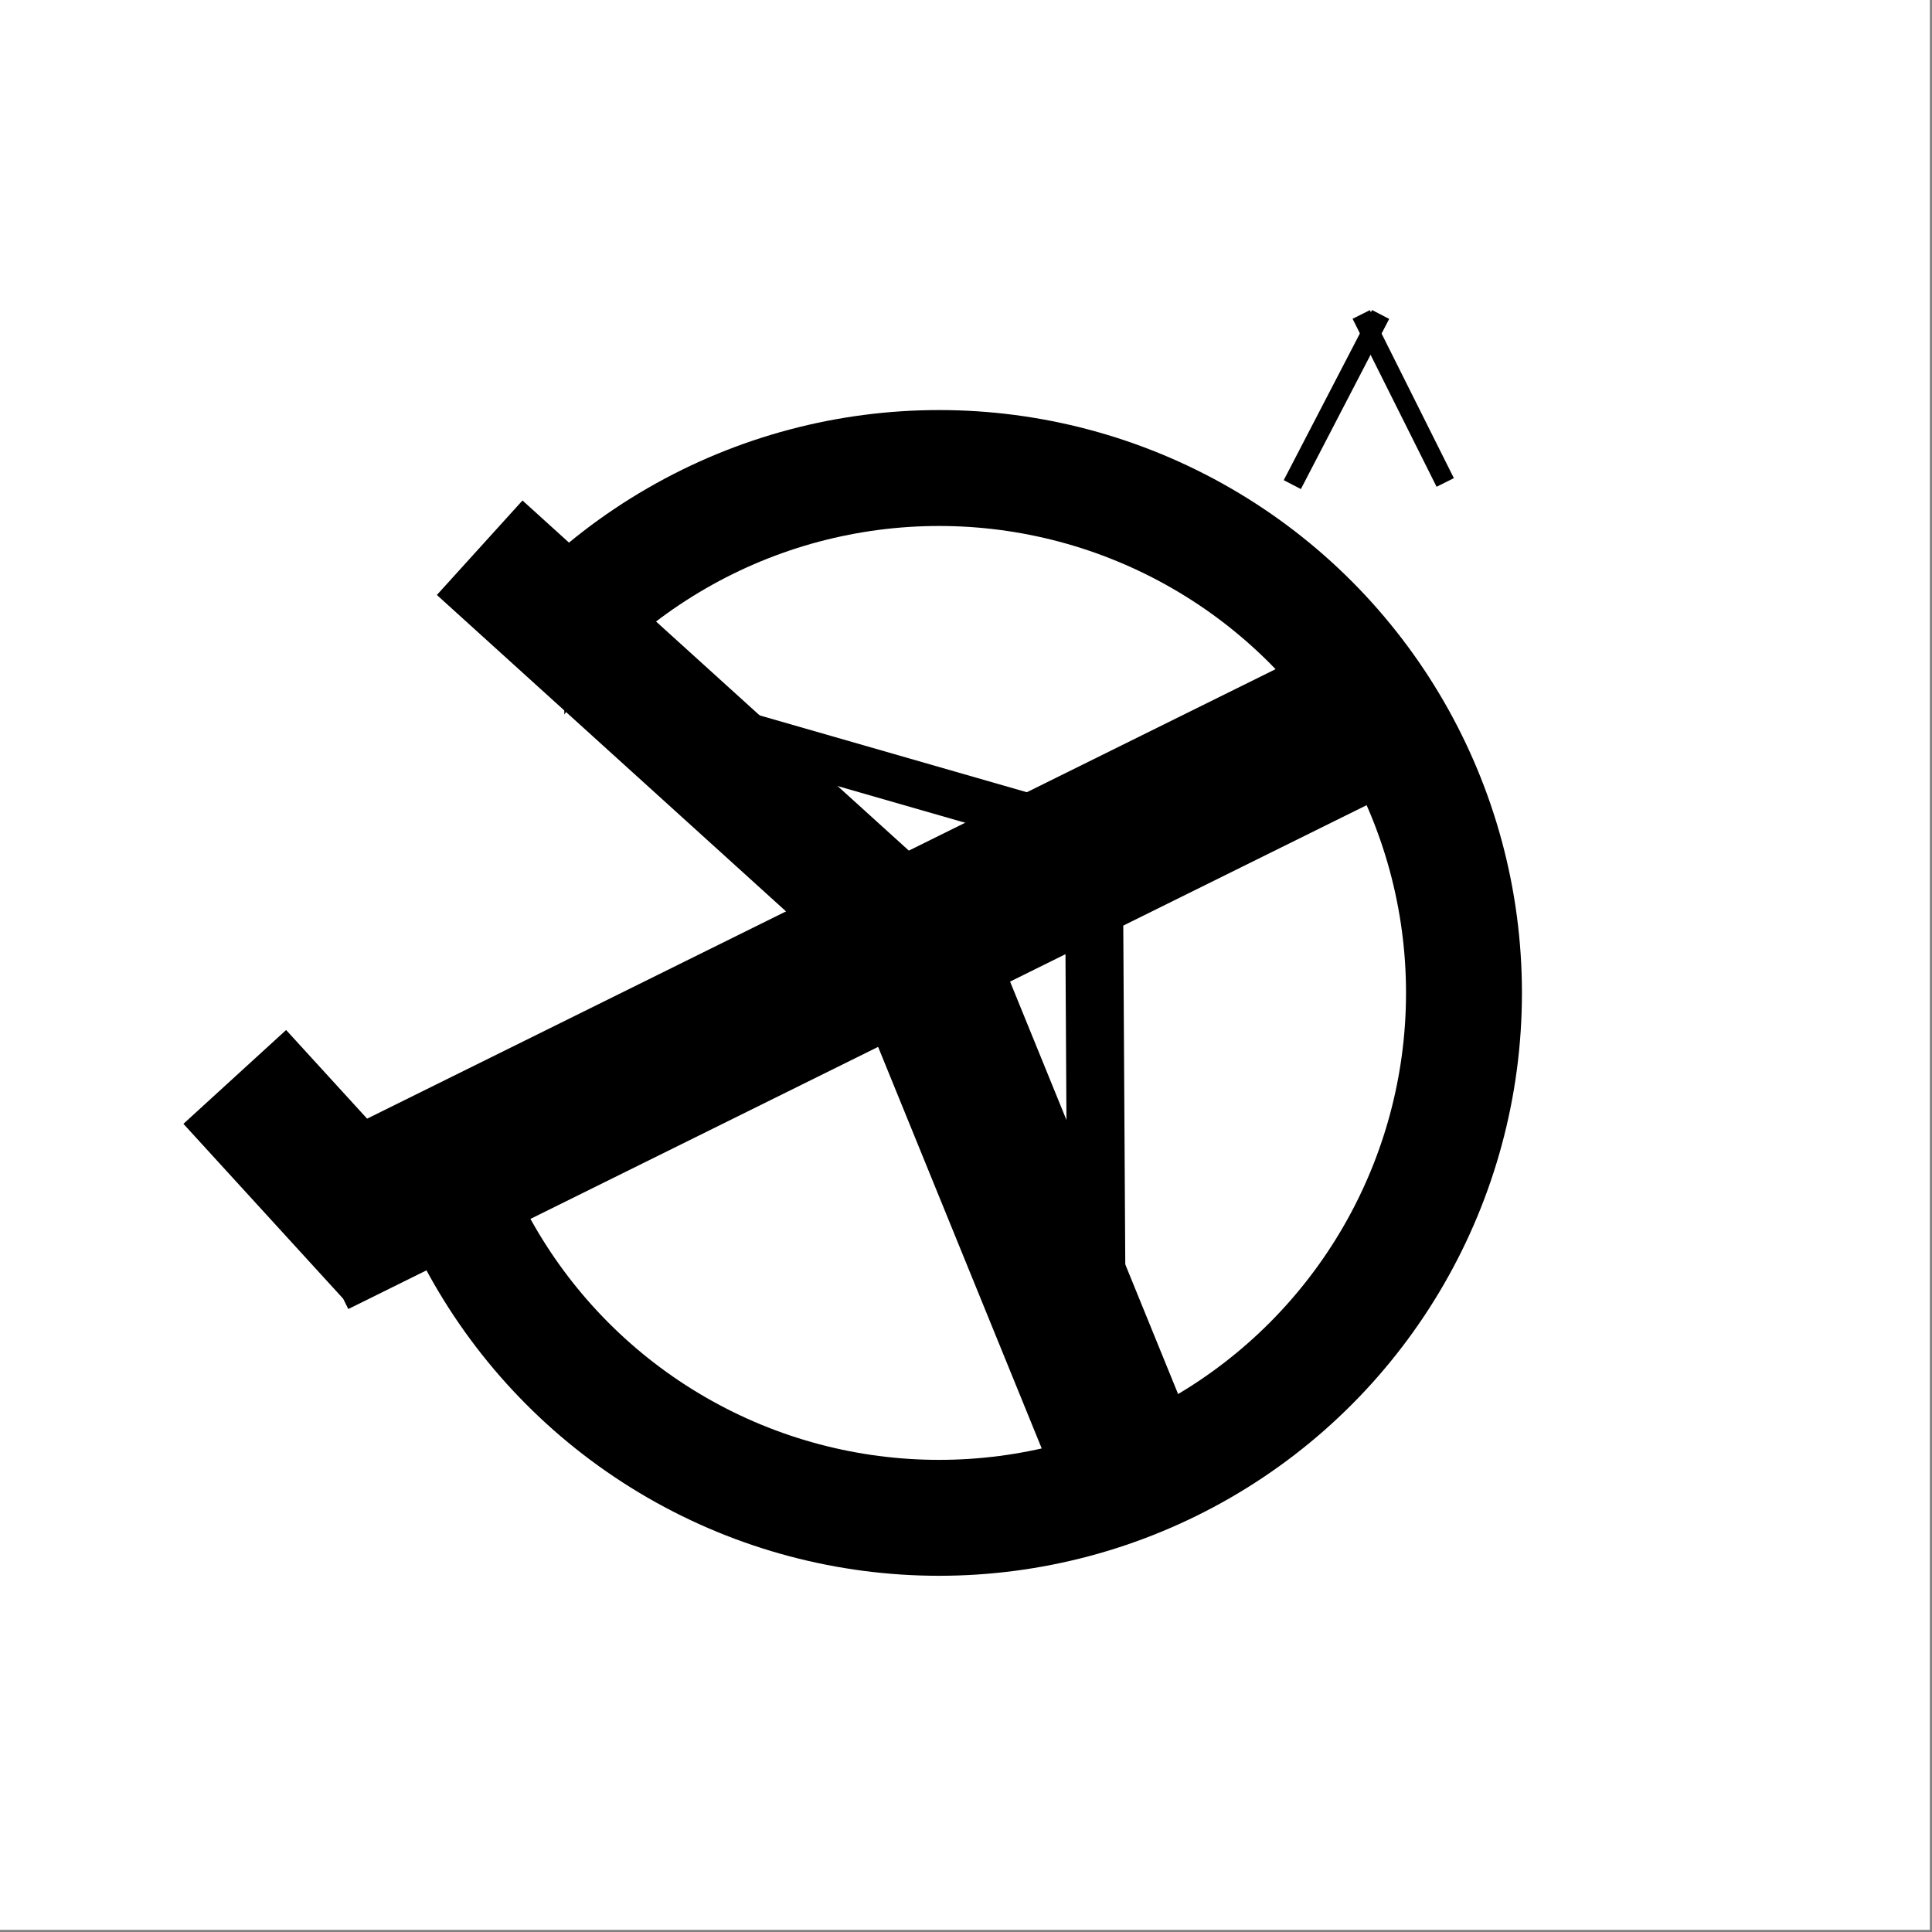<?xml version="1.0" encoding="utf-8"?>
<svg viewBox="0 0 500 500" xmlns="http://www.w3.org/2000/svg">
  <rect x="0" y="0" width="500" height="500" fill="#808080" stroke="none"/>
  <rect width="499.442" height="499.443" style="fill: rgb(255, 255, 255);"/>
  <circle style="stroke: rgb(0, 0, 0); fill: rgb(255, 255, 255); stroke-width: 30px;" cx="243.032" cy="256.967" r="135.845"/>
  <rect x="5.017" y="131.549" width="141.026" height="166.667" style="fill: rgb(255, 255, 255);"/>
  <line style="stroke: rgb(0, 0, 0); stroke-width: 42px;" x1="80.825" y1="319.955" x2="347.826" y2="187.848"/>
  <line style="stroke: rgb(0, 0, 0);" x1="225.753" y1="239.13" x2="225.753" y2="239.13"/>
  <line style="stroke: rgb(0, 0, 0); stroke-width: 33px;" x1="234.127" y1="241.921" x2="124.29" y2="141.578" transform="matrix(1, -0.004, 0.004, 1, -0.715, 0.671)"/>
  <line style="stroke: rgb(0, 0, 0); stroke-width: 38px;" x1="239.132" y1="249.721" x2="294.315" y2="385.174"/>
  <line style="stroke: rgb(0, 0, 0); stroke-width: 36px;" x1="60.757" y1="278.707" x2="102.006" y2="323.857"/>
  <line style="stroke: rgb(0, 0, 0); stroke-width: 15px;" x1="283.724" y1="327.759" x2="283.166" y2="233.556"/>
  <line style="stroke: rgb(0, 0, 0); stroke-width: 12px;" x1="279.264" y1="215.161" x2="193.98" y2="190.635"/>
  <line style="stroke: rgb(0, 0, 0); stroke-width: 5px;" x1="334.448" y1="125.419" x2="357.302" y2="81.383"/>
  <line style="stroke: rgb(0, 0, 0); stroke-width: 5px;" x1="352.285" y1="81.383" x2="374.025" y2="124.86"/>
</svg>